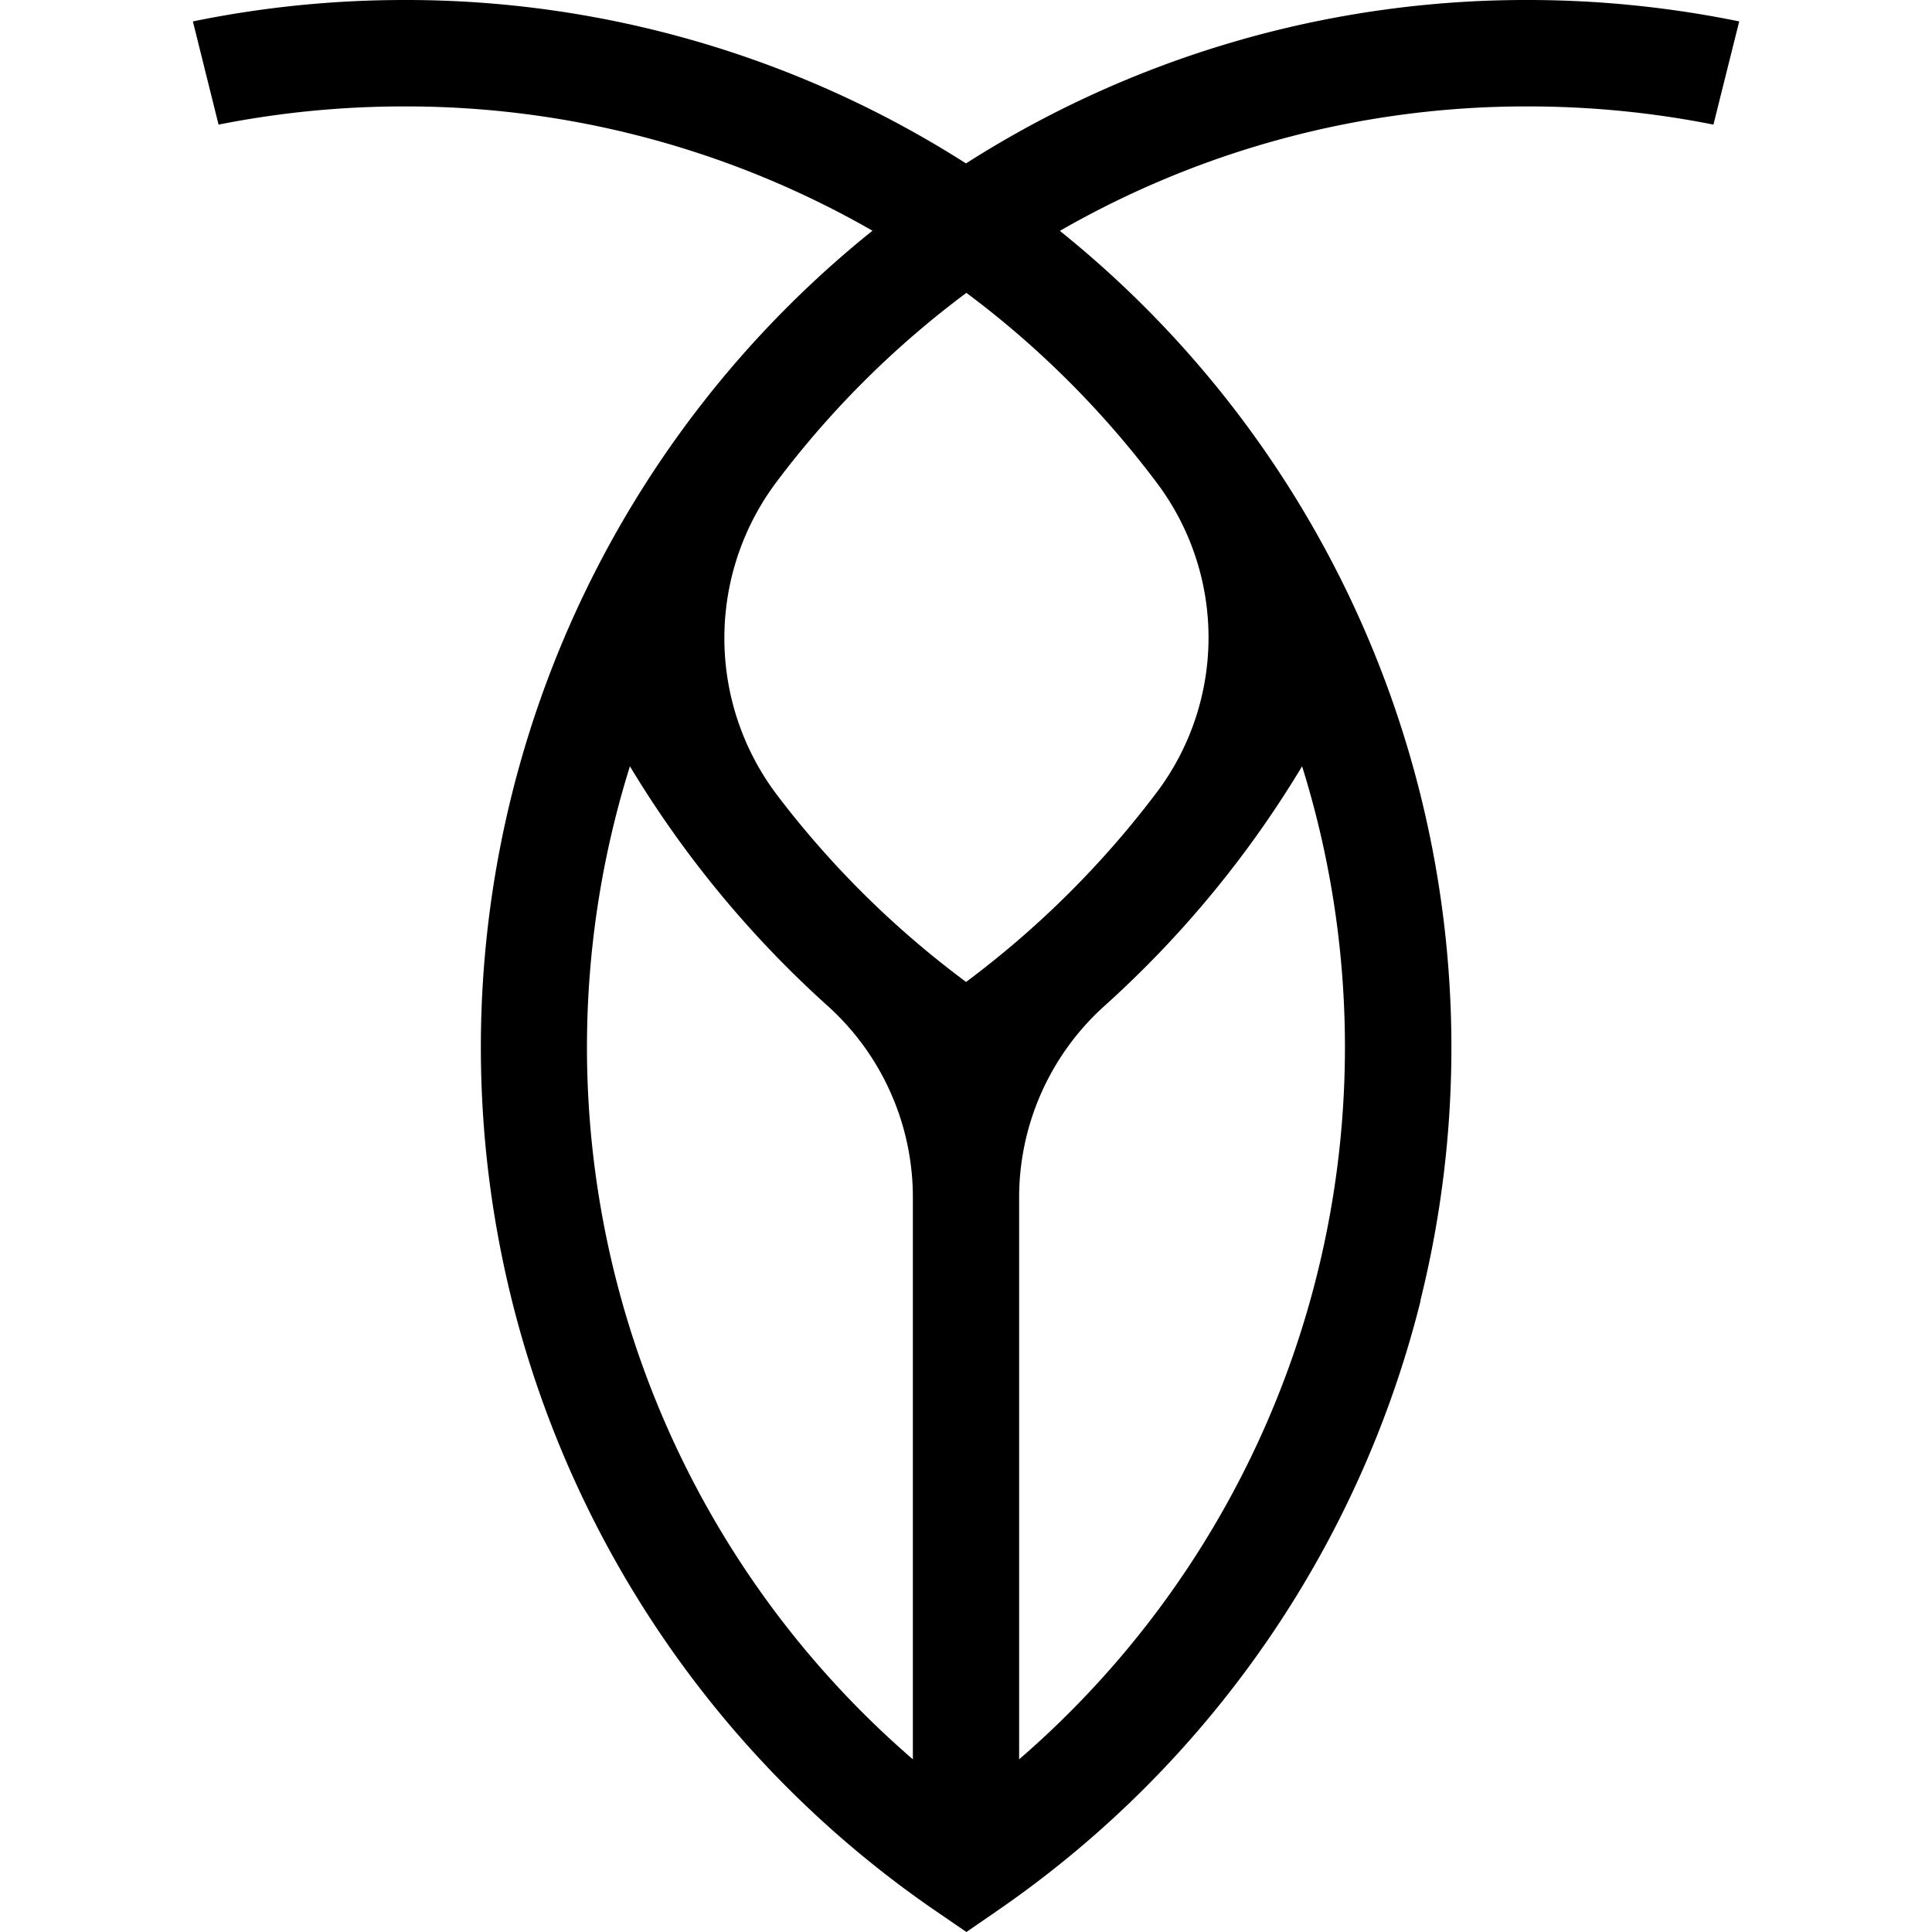 <svg role="img" viewBox="0 0 24 24" xmlns="http://www.w3.org/2000/svg" height="1em" width="1em">
  <path d="M17.645 16.155a13.013 13.013 0 0 0-4.479-13.287 11.617 11.617 0 0 1 5.815-1.546c.774 0 1.545.075 2.304.226l.32-1.282A13.092 13.092 0 0 0 18.98 0 12.93 12.93 0 0 0 12 2.03 12.933 12.933 0 0 0 5.021 0C4.139 0 3.26.089 2.396.266l.319 1.282a11.83 11.83 0 0 1 2.306-.226 11.64 11.64 0 0 1 5.817 1.544 13.01 13.01 0 0 0 .792 20.877l.375.257.373-.257c2.624-1.801 4.5-4.5 5.27-7.588zm-6.305 5.7A11.687 11.687 0 0 1 7.825 9.519a13.08 13.08 0 0 0 2.457 2.977 3.202 3.202 0 0 1 1.058 2.383zm.661-9.657a11.717 11.717 0 0 1-2.343-2.315 3.23 3.23 0 0 1 0-3.912 11.67 11.67 0 0 1 2.347-2.333c.9.671 1.697 1.468 2.37 2.366a3.197 3.197 0 0 1 0 3.832 11.816 11.816 0 0 1-2.374 2.362zm.659 9.657v-6.976a3.202 3.202 0 0 1 1.06-2.383 13.026 13.026 0 0 0 2.455-2.977 11.694 11.694 0 0 1-3.515 12.336Z"/>
</svg>
